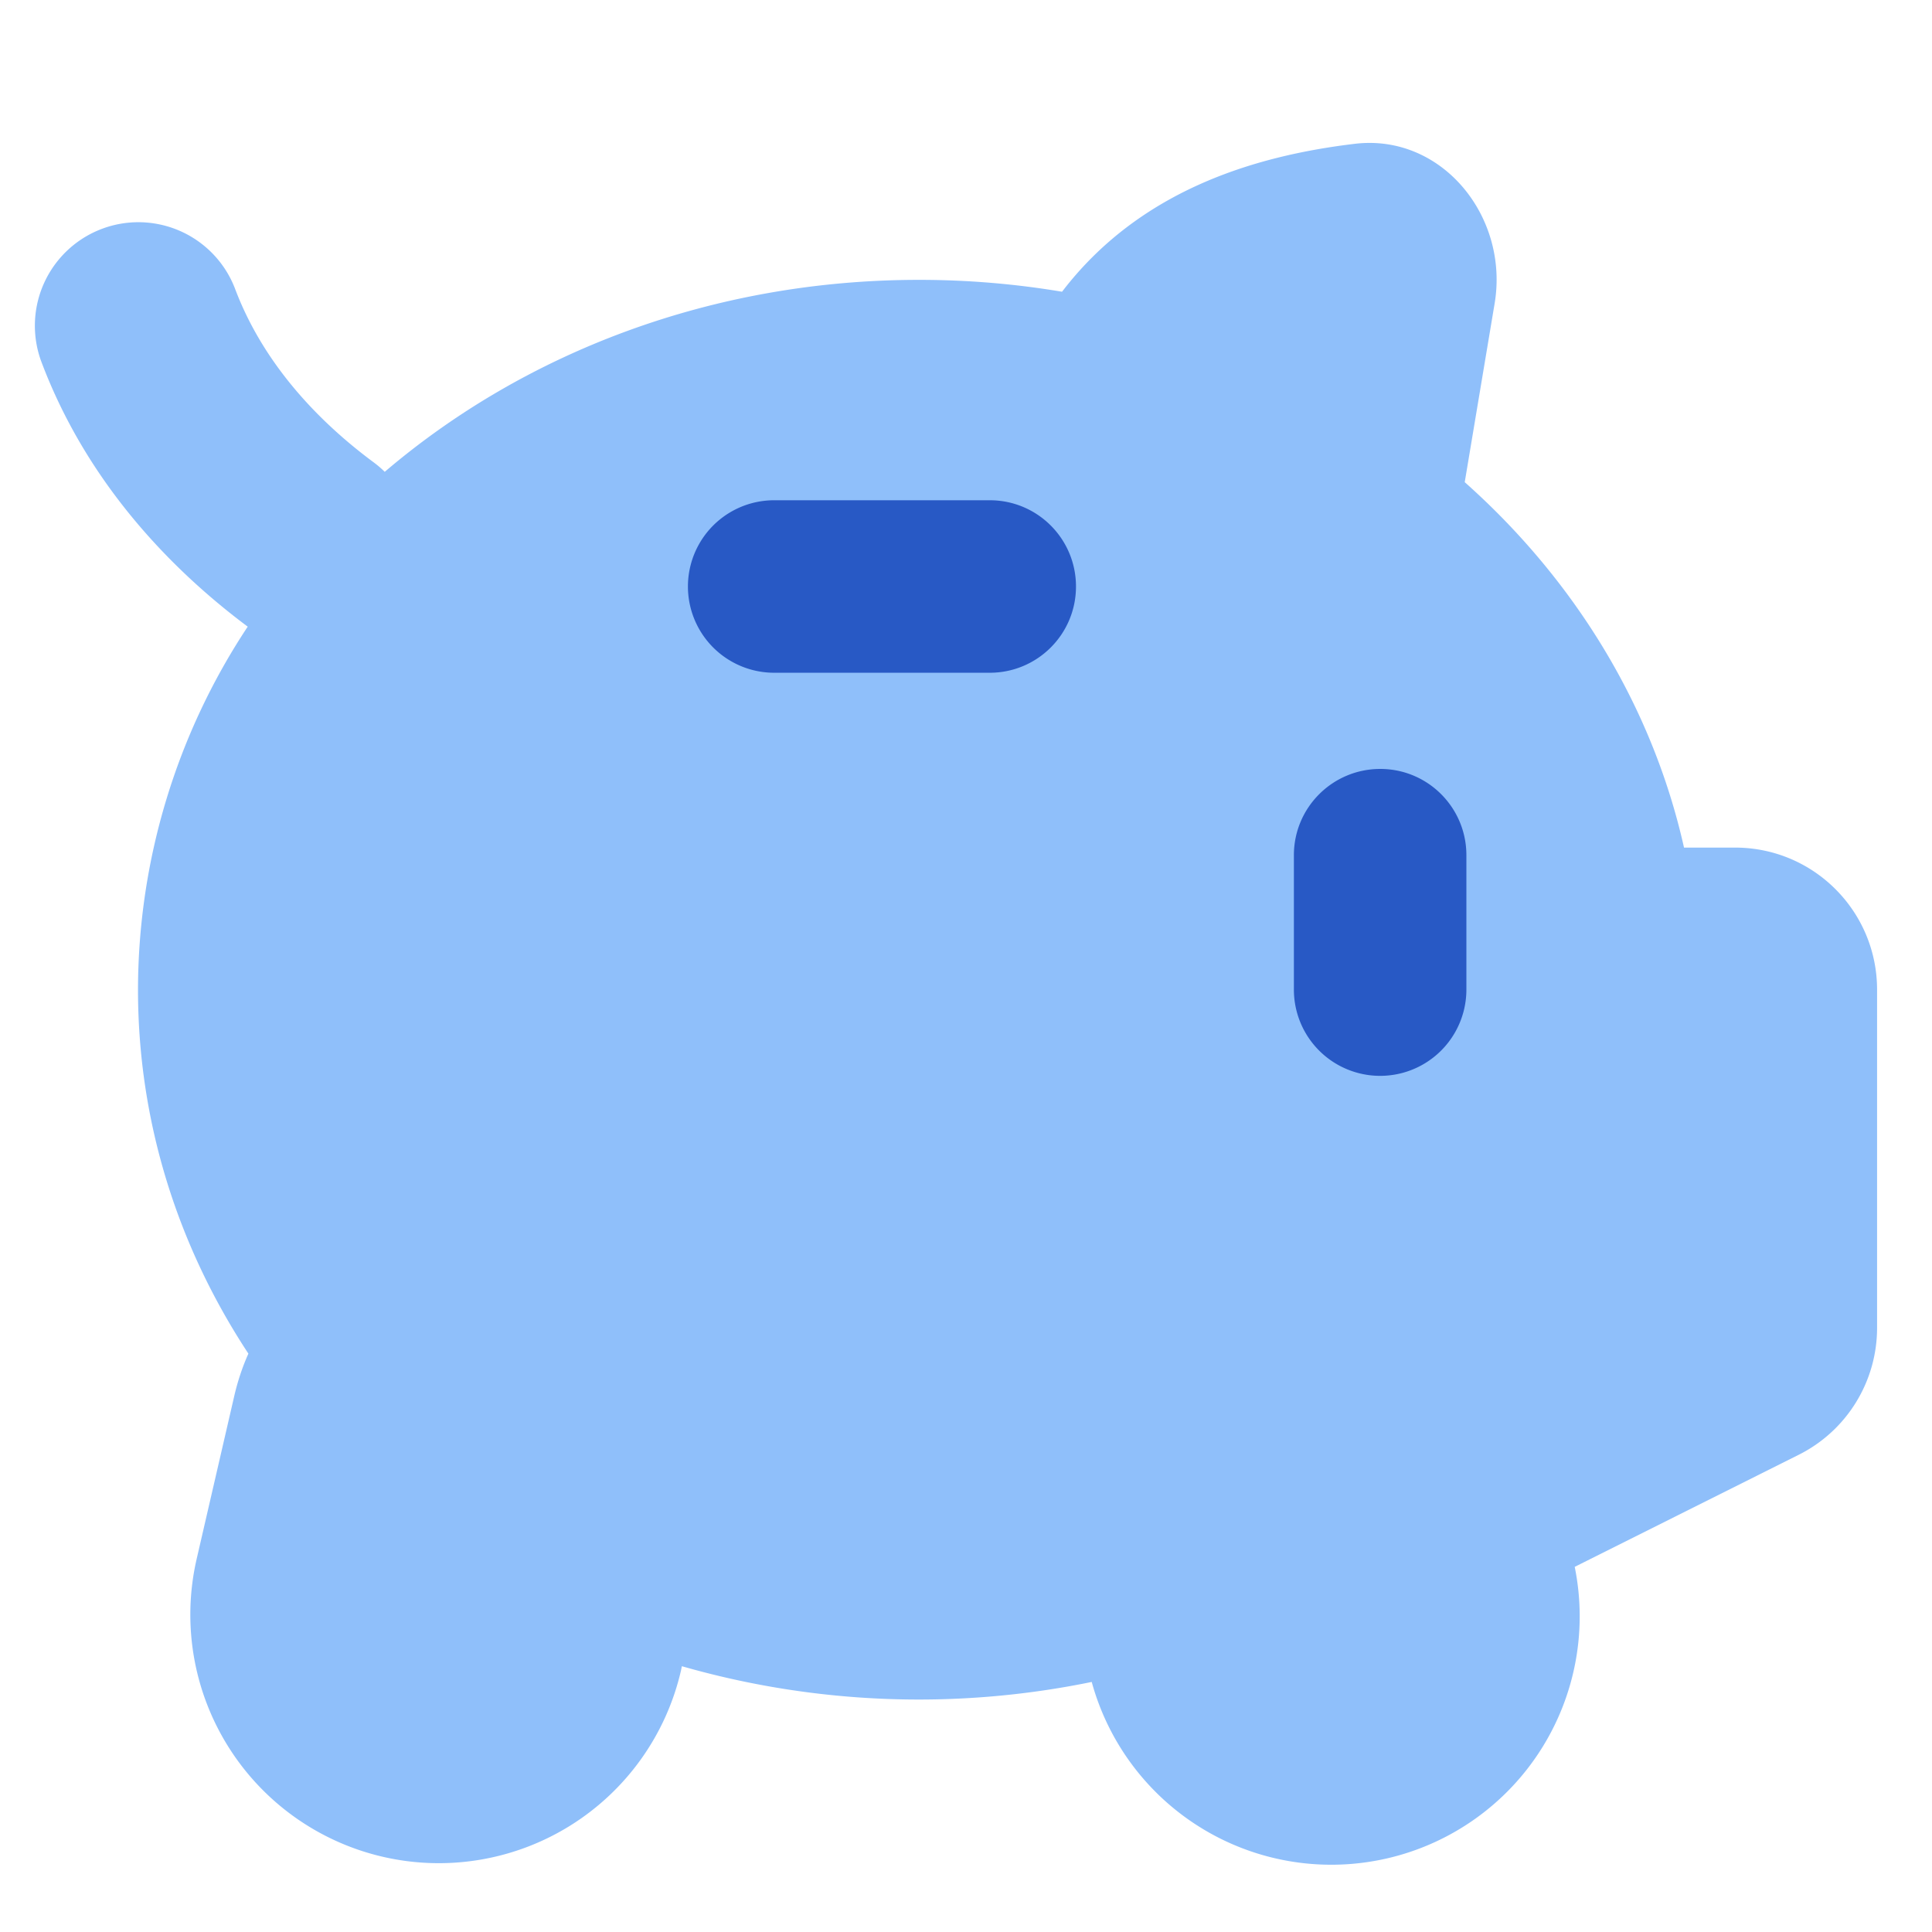 <svg viewBox="0 0 14 14" fill="none" xmlns="http://www.w3.org/2000/svg" id="Piggy-Bank--Streamline-Flex">
  <desc>
    Piggy Bank Streamline Icon: https://streamlinehq.com
  </desc>
  <g id="piggy-bank--institution-saving-bank-payment-finance">
    <path id="Union" d="m10.614 3.494 0.217 -1.297c0.104 -0.627 -0.382 -1.23 -1.013 -1.155 -0.737 0.088 -1.564 0.342 -2.122 1.072a6.243 6.243 0 0 0 -1.038 -0.086c-1.497 0 -2.858 0.528 -3.87 1.391a0.758 0.758 0 0 0 -0.078 -0.067c-0.43 -0.318 -0.812 -0.74 -1.008 -1.263a0.75 0.75 0 0 0 -1.405 0.525c0.323 0.864 0.921 1.496 1.498 1.927A4.774 4.774 0 0 0 1 7.171c0 0.965 0.292 1.867 0.8 2.638 -0.045 0.1 -0.08 0.207 -0.105 0.318l-0.27 1.17a1.8 1.8 0 0 0 3.51 0.807l0.006 -0.03a6.223 6.223 0 0 0 2.97 0.114 1.8 1.8 0 0 0 3.5 -0.834l1.623 -0.812c0.348 -0.174 0.568 -0.53 0.568 -0.92v-2.45c0 -0.569 -0.46 -1.03 -1.029 -1.03h-0.37c-0.23 -1.026 -0.795 -1.942 -1.589 -2.648Z" fill="#8fbffa" stroke-width="1"></path>
    <path id="Vector 363 (Stroke)" fill-rule="evenodd" clip-rule="evenodd" d="M7.797 4.25c0 0.346 -0.28 0.625 -0.625 0.625l-1.562 0a0.625 0.625 0 1 1 0 -1.25l1.562 0c0.346 0 0.625 0.28 0.625 0.625Z" fill="#2859c5" stroke-width="1"></path>
    <path id="Vector 364 (Stroke)" fill-rule="evenodd" clip-rule="evenodd" d="M10.002 5.572c0.345 0 0.624 0.28 0.624 0.625l0 0.974a0.625 0.625 0 0 1 -1.25 0l0 -0.974c0 -0.345 0.28 -0.625 0.626 -0.625Z" fill="#2859c5" stroke-width="1"></path>
  </g>
</svg>